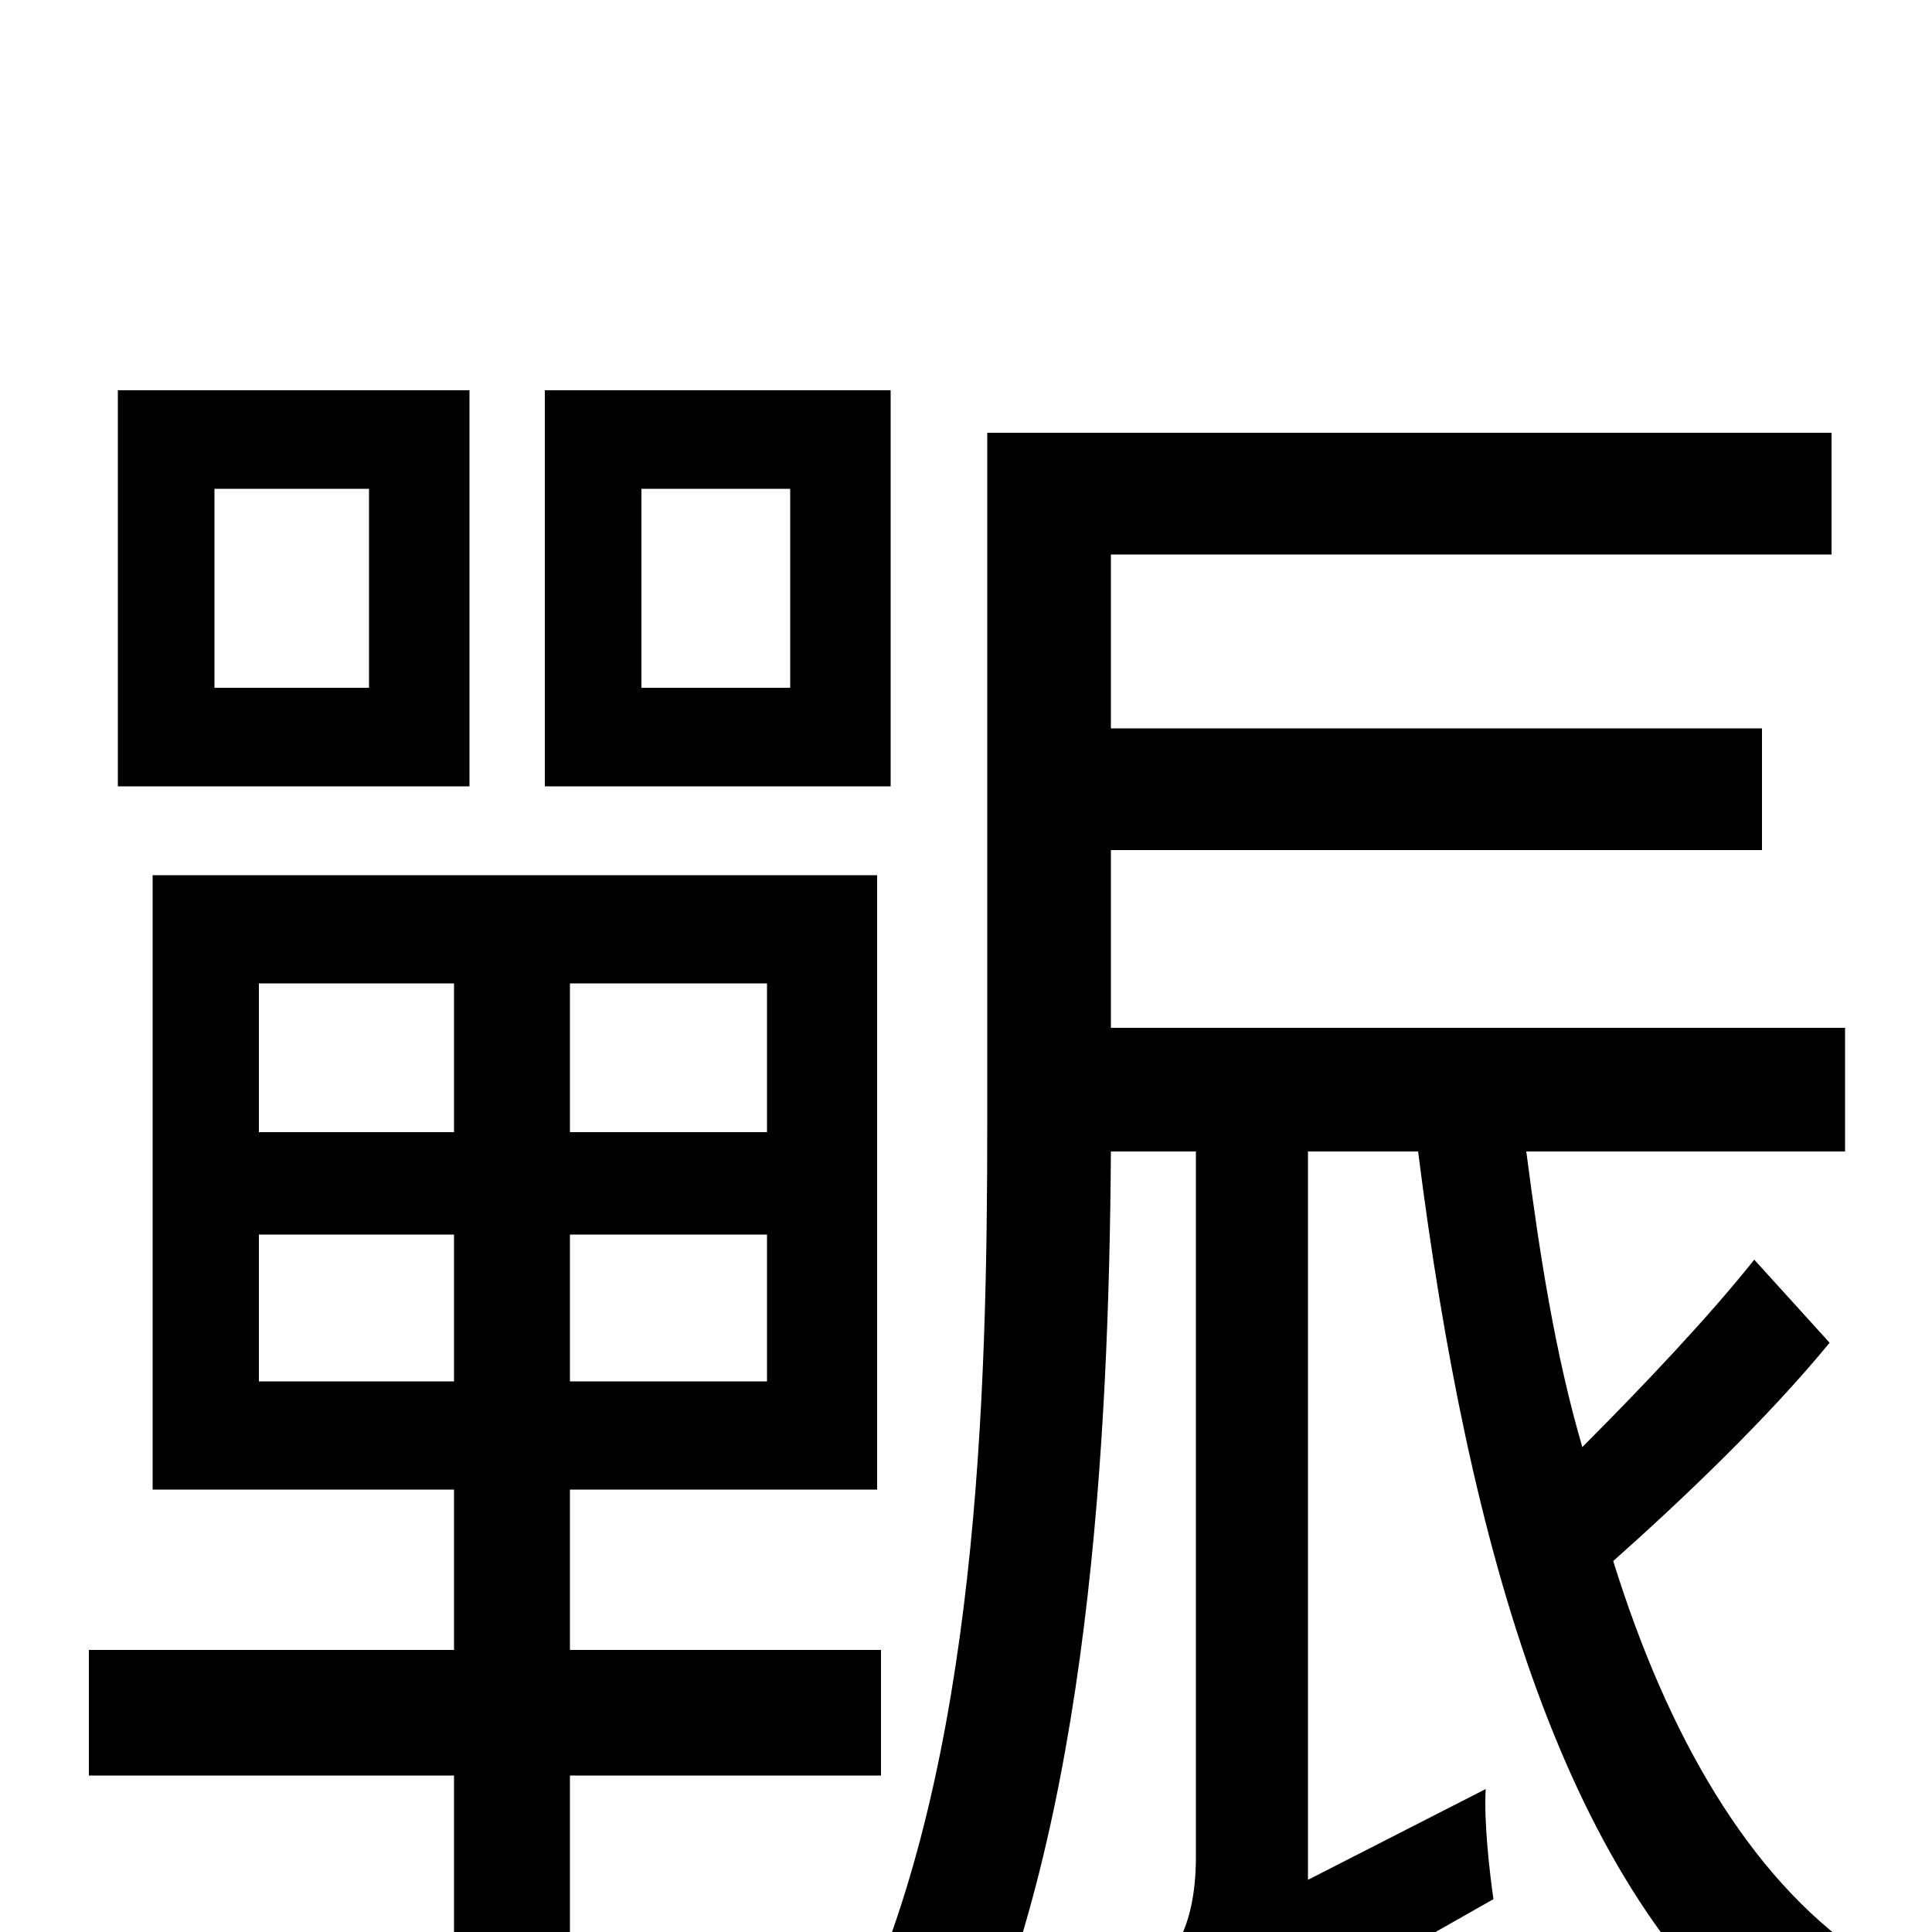 <svg xmlns="http://www.w3.org/2000/svg" viewBox="0 -1000 1000 1000">
	<path fill="#000000" d="M409 -644H332V-747H409ZM461 -798H282V-593H461ZM191 -644H111V-747H191ZM243 -798H61V-593H243ZM134 -285V-361H235V-285ZM134 -491H235V-414H134ZM397 -414H295V-491H397ZM397 -285H295V-361H397ZM456 -81V-146H295V-229H454V-547H79V-229H235V-146H46V-81H235V79H295V-81ZM908 -348C885 -319 850 -282 819 -251C805 -299 797 -350 790 -404H955V-468H575V-560H912V-623H575V-713H948V-776H511V-418C511 -278 506 -88 443 46C459 52 487 70 499 81C564 -56 574 -257 575 -404H619V-39C619 0 605 16 593 23C603 37 615 63 619 78C630 65 651 52 773 -17C771 -31 768 -57 769 -74L677 -27V-404H734C760 -199 810 -21 920 63C929 46 948 23 963 11C905 -29 863 -102 835 -192C871 -224 915 -266 947 -305Z"/>
</svg>